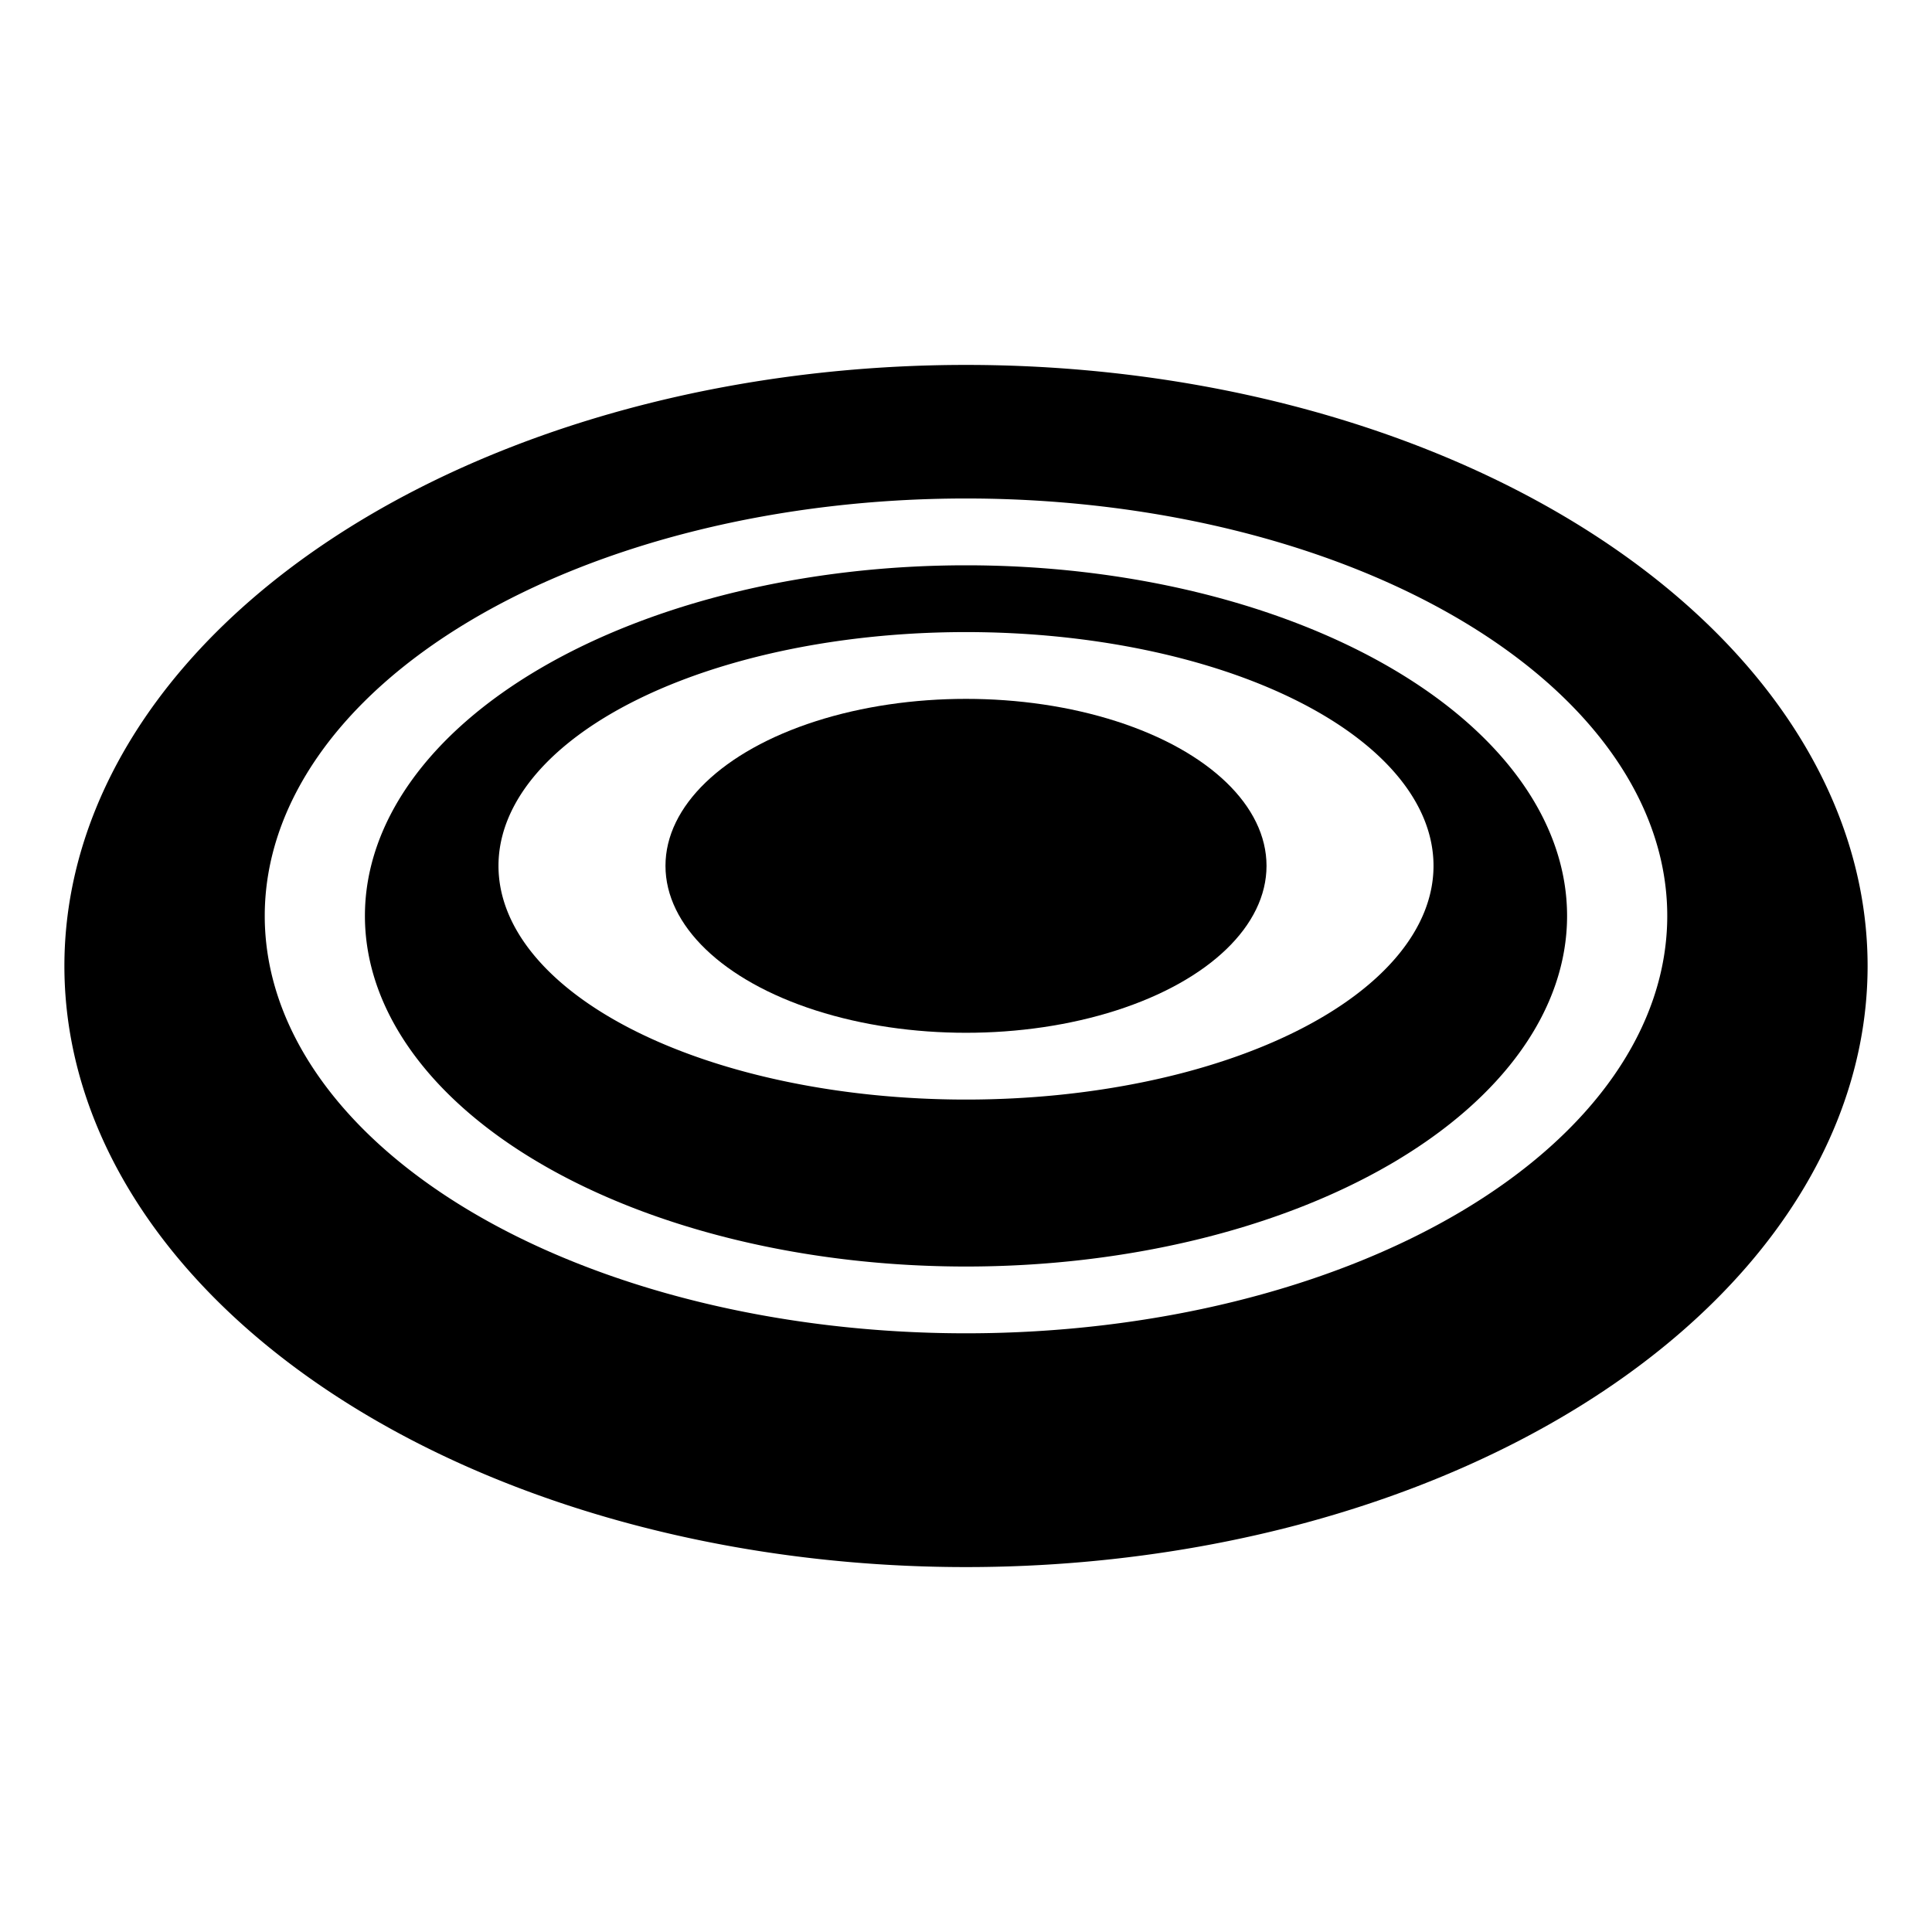 <svg xmlns="http://www.w3.org/2000/svg" xml:space="preserve" viewBox="0 0 60 60">
  <g transform="translate(-2 -2)">
    <path d="M32 13.333A28 18.667 0 0 0 4 32 28 18.667 0 0 0 32 50.667 28 18.667 0 0 0 60 32 28 18.667 0 0 0 32 13.333Zm0 4.148a21.778 12.963 0 0 1 21.778 12.963A21.778 12.963 0 0 1 32 43.407a21.778 12.963 0 0 1-21.778-12.963A21.778 12.963 0 0 1 32 17.481Z"/>
    <path d="M32 19.556a18.667 10.889 0 0 0-18.667 10.889A18.667 10.889 0 0 0 32 41.333a18.667 10.889 0 0 0 18.667-10.889A18.667 10.889 0 0 0 32 19.556Zm0 2.074a14.519 7.259 0 0 1 14.519 7.259A14.519 7.259 0 0 1 32 36.148a14.519 7.259 0 0 1-14.519-7.259A14.519 7.259 0 0 1 32 21.63Z"/>
    <ellipse cx="32" cy="28.889" rx="9.333" ry="5.185"/>
  </g>
</svg>

